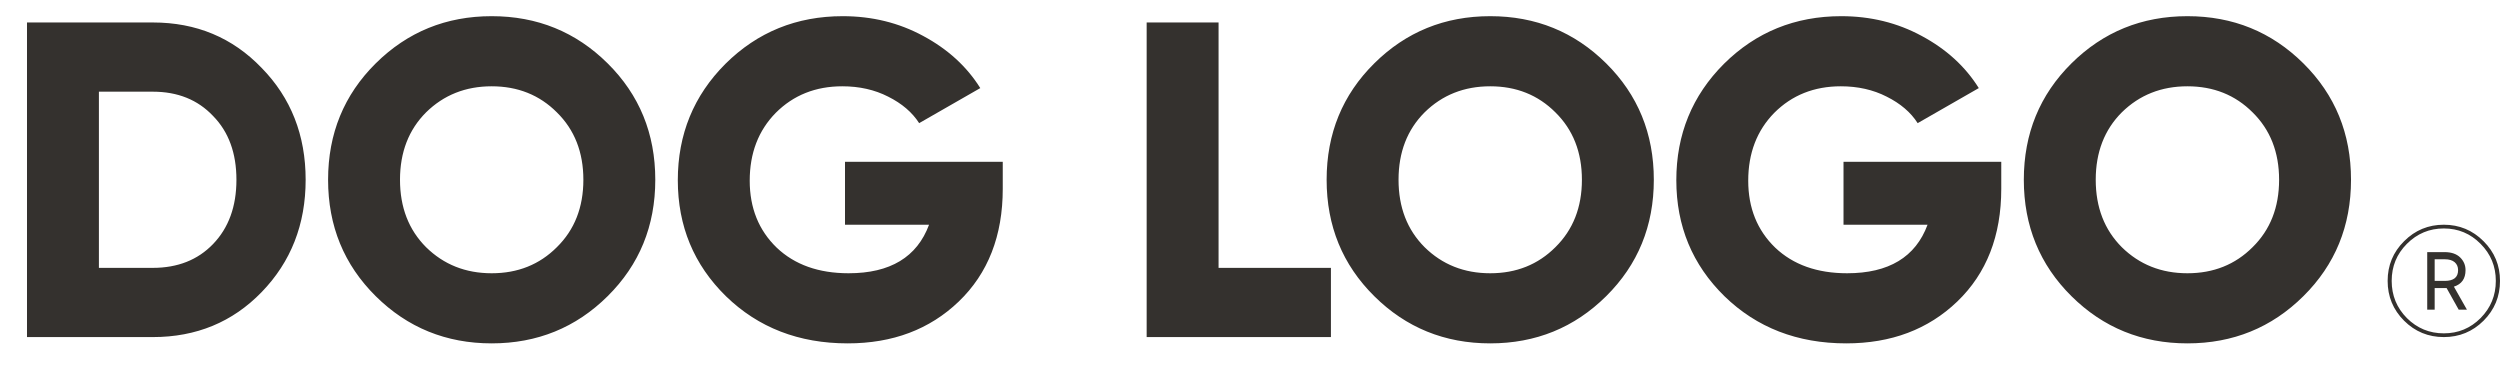 <svg width="89" height="13" viewBox="0 0 89 13" fill="none" xmlns="http://www.w3.org/2000/svg">
<path fill-rule="evenodd" clip-rule="evenodd" d="M21.632 10.544C20.502 11.664 19.126 12.224 17.504 12.224C15.883 12.224 14.507 11.664 13.376 10.544C12.246 9.424 11.68 8.043 11.68 6.4C11.68 4.757 12.246 3.376 13.376 2.256C14.507 1.136 15.883 0.576 17.504 0.576C19.126 0.576 20.502 1.136 21.632 2.256C22.763 3.376 23.328 4.757 23.328 6.4C23.328 8.043 22.763 9.424 21.632 10.544ZM15.168 8.8C15.798 9.419 16.576 9.728 17.504 9.728C18.432 9.728 19.206 9.419 19.824 8.8C20.454 8.181 20.768 7.381 20.768 6.4C20.768 5.419 20.454 4.619 19.824 4C19.206 3.381 18.432 3.072 17.504 3.072C16.576 3.072 15.798 3.381 15.168 4C14.55 4.619 14.24 5.419 14.24 6.4C14.24 7.381 14.55 8.181 15.168 8.8ZM5.441 0.8C6.988 0.8 8.278 1.339 9.313 2.416C10.358 3.483 10.881 4.811 10.881 6.4C10.881 7.989 10.358 9.323 9.313 10.4C8.278 11.467 6.988 12 5.441 12H0.961V0.8H5.441ZM5.441 9.536C6.326 9.536 7.041 9.253 7.585 8.688C8.14 8.112 8.417 7.349 8.417 6.4C8.417 5.451 8.14 4.693 7.585 4.128C7.041 3.552 6.326 3.264 5.441 3.264H3.521V9.536H5.441ZM35.698 6.72V5.76H30.082V8H33.074C32.647 9.152 31.692 9.728 30.21 9.728C29.143 9.728 28.29 9.424 27.65 8.816C27.01 8.197 26.69 7.403 26.69 6.432C26.69 5.451 26.999 4.645 27.618 4.016C28.247 3.387 29.036 3.072 29.986 3.072C30.594 3.072 31.138 3.195 31.618 3.44C32.108 3.685 32.476 4 32.722 4.384L34.898 3.136C34.418 2.368 33.74 1.749 32.866 1.28C32.002 0.811 31.047 0.576 30.002 0.576C28.359 0.576 26.967 1.141 25.826 2.272C24.695 3.403 24.13 4.784 24.13 6.416C24.13 8.048 24.7 9.424 25.842 10.544C26.994 11.664 28.439 12.224 30.178 12.224C31.778 12.224 33.095 11.728 34.13 10.736C35.175 9.733 35.698 8.395 35.698 6.72ZM43.381 9.536H47.381V12H40.821V0.8H43.381V9.536ZM53.052 12.224C54.673 12.224 56.049 11.664 57.18 10.544C58.31 9.424 58.876 8.043 58.876 6.4C58.876 4.757 58.31 3.376 57.18 2.256C56.049 1.136 54.673 0.576 53.052 0.576C51.431 0.576 50.054 1.136 48.924 2.256C47.793 3.376 47.228 4.757 47.228 6.4C47.228 8.043 47.793 9.424 48.924 10.544C50.054 11.664 51.431 12.224 53.052 12.224ZM53.052 9.728C52.124 9.728 51.345 9.419 50.716 8.8C50.097 8.181 49.788 7.381 49.788 6.4C49.788 5.419 50.097 4.619 50.716 4C51.345 3.381 52.124 3.072 53.052 3.072C53.98 3.072 54.753 3.381 55.372 4C56.001 4.619 56.316 5.419 56.316 6.4C56.316 7.381 56.001 8.181 55.372 8.8C54.753 9.419 53.98 9.728 53.052 9.728ZM71.245 5.76V6.72C71.245 8.395 70.722 9.733 69.677 10.736C68.642 11.728 67.325 12.224 65.725 12.224C63.986 12.224 62.541 11.664 61.389 10.544C60.248 9.424 59.677 8.048 59.677 6.416C59.677 4.784 60.242 3.403 61.373 2.272C62.514 1.141 63.907 0.576 65.549 0.576C66.594 0.576 67.549 0.811 68.413 1.28C69.288 1.749 69.965 2.368 70.445 3.136L68.269 4.384C68.024 4 67.656 3.685 67.165 3.44C66.685 3.195 66.141 3.072 65.533 3.072C64.584 3.072 63.794 3.387 63.165 4.016C62.547 4.645 62.237 5.451 62.237 6.432C62.237 7.403 62.557 8.197 63.197 8.816C63.837 9.424 64.691 9.728 65.757 9.728C67.24 9.728 68.195 9.152 68.621 8H65.629V5.76H71.245ZM77.872 12.224C79.494 12.224 80.87 11.664 82 10.544C83.131 9.424 83.696 8.043 83.696 6.4C83.696 4.757 83.131 3.376 82 2.256C80.87 1.136 79.494 0.576 77.872 0.576C76.251 0.576 74.875 1.136 73.744 2.256C72.614 3.376 72.048 4.757 72.048 6.4C72.048 8.043 72.614 9.424 73.744 10.544C74.875 11.664 76.251 12.224 77.872 12.224ZM77.872 9.728C76.944 9.728 76.166 9.419 75.536 8.8C74.918 8.181 74.608 7.381 74.608 6.4C74.608 5.419 74.918 4.619 75.536 4C76.166 3.381 76.944 3.072 77.872 3.072C78.8 3.072 79.574 3.381 80.192 4C80.822 4.619 81.136 5.419 81.136 6.4C81.136 7.381 80.822 8.181 80.192 8.8C79.574 9.419 78.8 9.728 77.872 9.728ZM87 8C86.448 8 85.976 8.196 85.586 8.587C85.195 8.975 85 9.446 85 10C85 10.554 85.195 11.027 85.586 11.418C85.976 11.806 86.448 12 87 12C87.552 12 88.024 11.806 88.414 11.418C88.805 11.027 89 10.554 89 10C89 9.446 88.805 8.975 88.414 8.587C88.024 8.196 87.552 8 87 8ZM87 11.867C86.488 11.867 86.05 11.686 85.685 11.324C85.324 10.958 85.144 10.517 85.144 10C85.144 9.483 85.324 9.043 85.685 8.681C86.05 8.316 86.488 8.133 87 8.133C87.512 8.133 87.948 8.316 88.309 8.681C88.67 9.043 88.851 9.483 88.851 10C88.851 10.517 88.67 10.958 88.309 11.324C87.948 11.686 87.512 11.867 87 11.867ZM87.359 10.205C87.635 10.116 87.773 9.921 87.773 9.618C87.773 9.44 87.709 9.289 87.58 9.163C87.451 9.038 87.265 8.975 87.022 8.975H86.409V11.025H86.674V10.255H87.022H87.099L87.53 11.025H87.823L87.359 10.205ZM87.033 10H86.674V9.23H87.033C87.188 9.23 87.306 9.265 87.387 9.335C87.468 9.405 87.508 9.5 87.508 9.618C87.508 9.873 87.35 10 87.033 10Z" fill="#34312e"/>
</svg>
